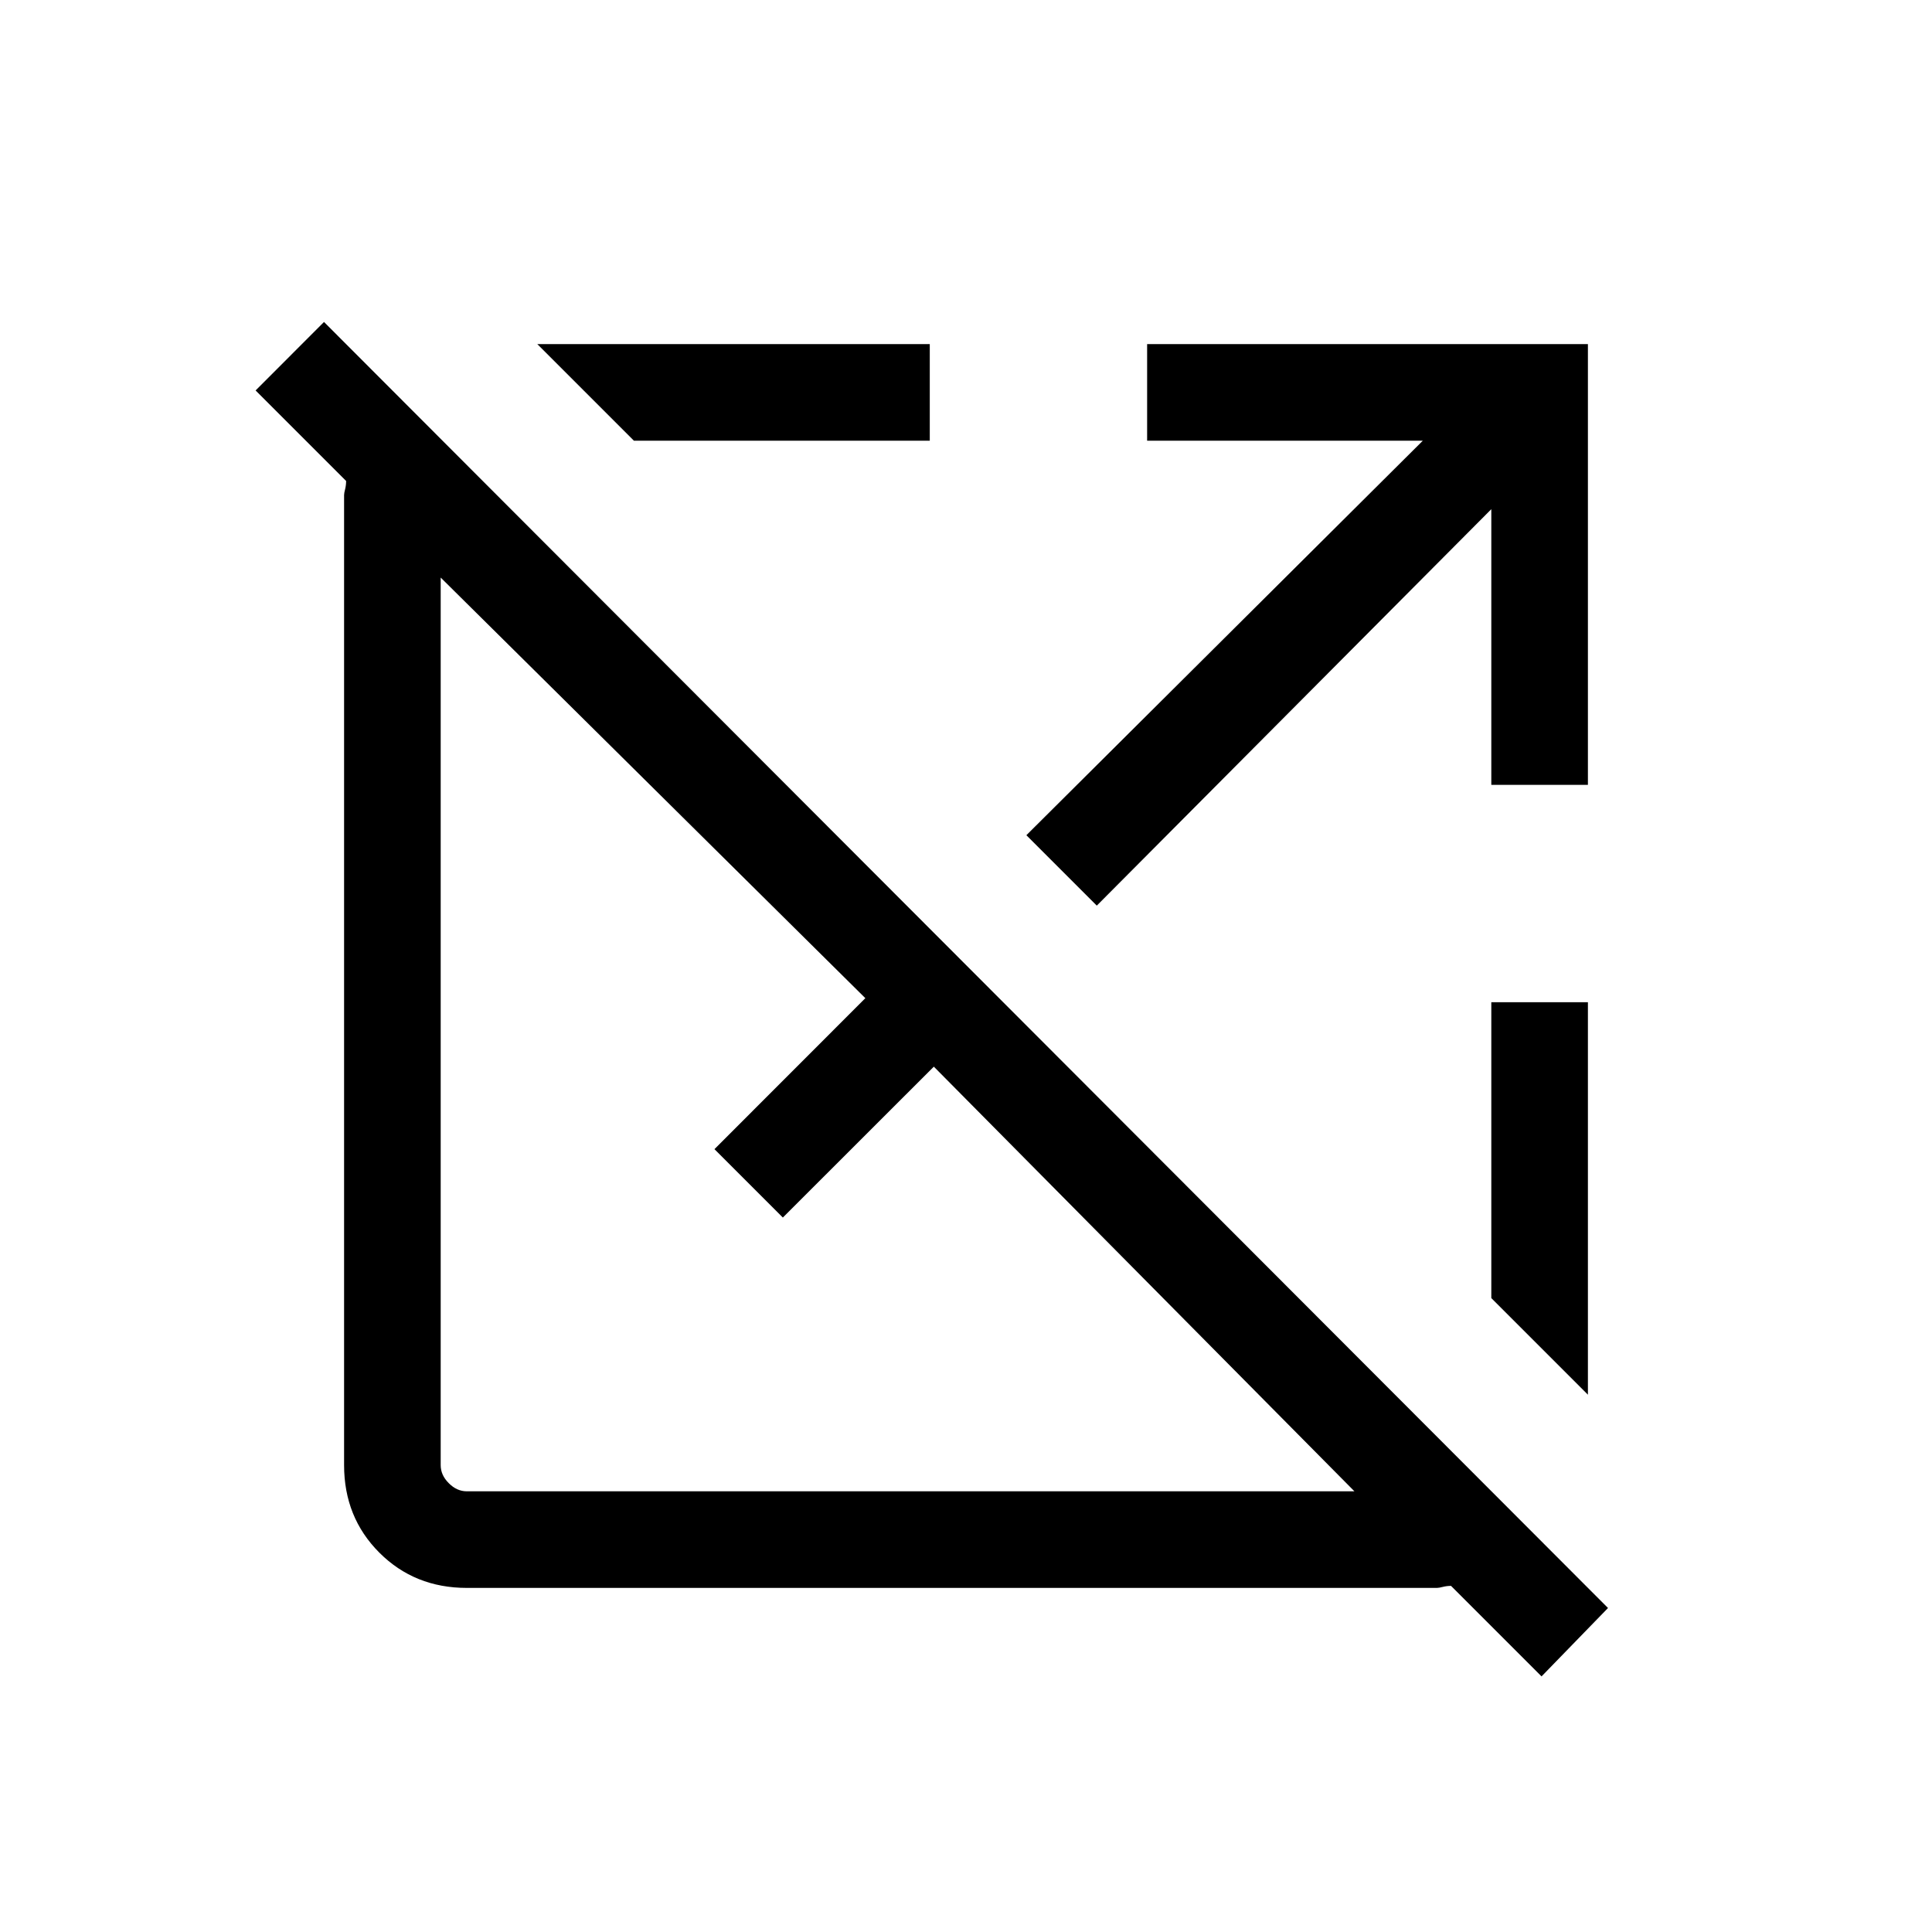 <svg xmlns="http://www.w3.org/2000/svg" height="20" width="20"><path d="m15.958 17.354-.937-.937q-.042 0-.083.01-.042.011-.063.011H4.833q-.541 0-.906-.365t-.365-.906V5.125q0-.021.011-.062.01-.042.01-.084l-.937-.937.708-.709 13.292 13.313ZM4.833 15.438h9.188l-4.354-4.396-1.563 1.562-.708-.708 1.562-1.563-4.396-4.354v9.188q0 .104.084.187.083.084.187.084ZM6.562 4.562l-1-1h4.063v1Zm4.792 4.813-.729-.729 4.104-4.084h-2.854v-1h4.563v4.563h-1V5.271Zm5.084 5.063-1-1v-3.063h1Z"/></svg>